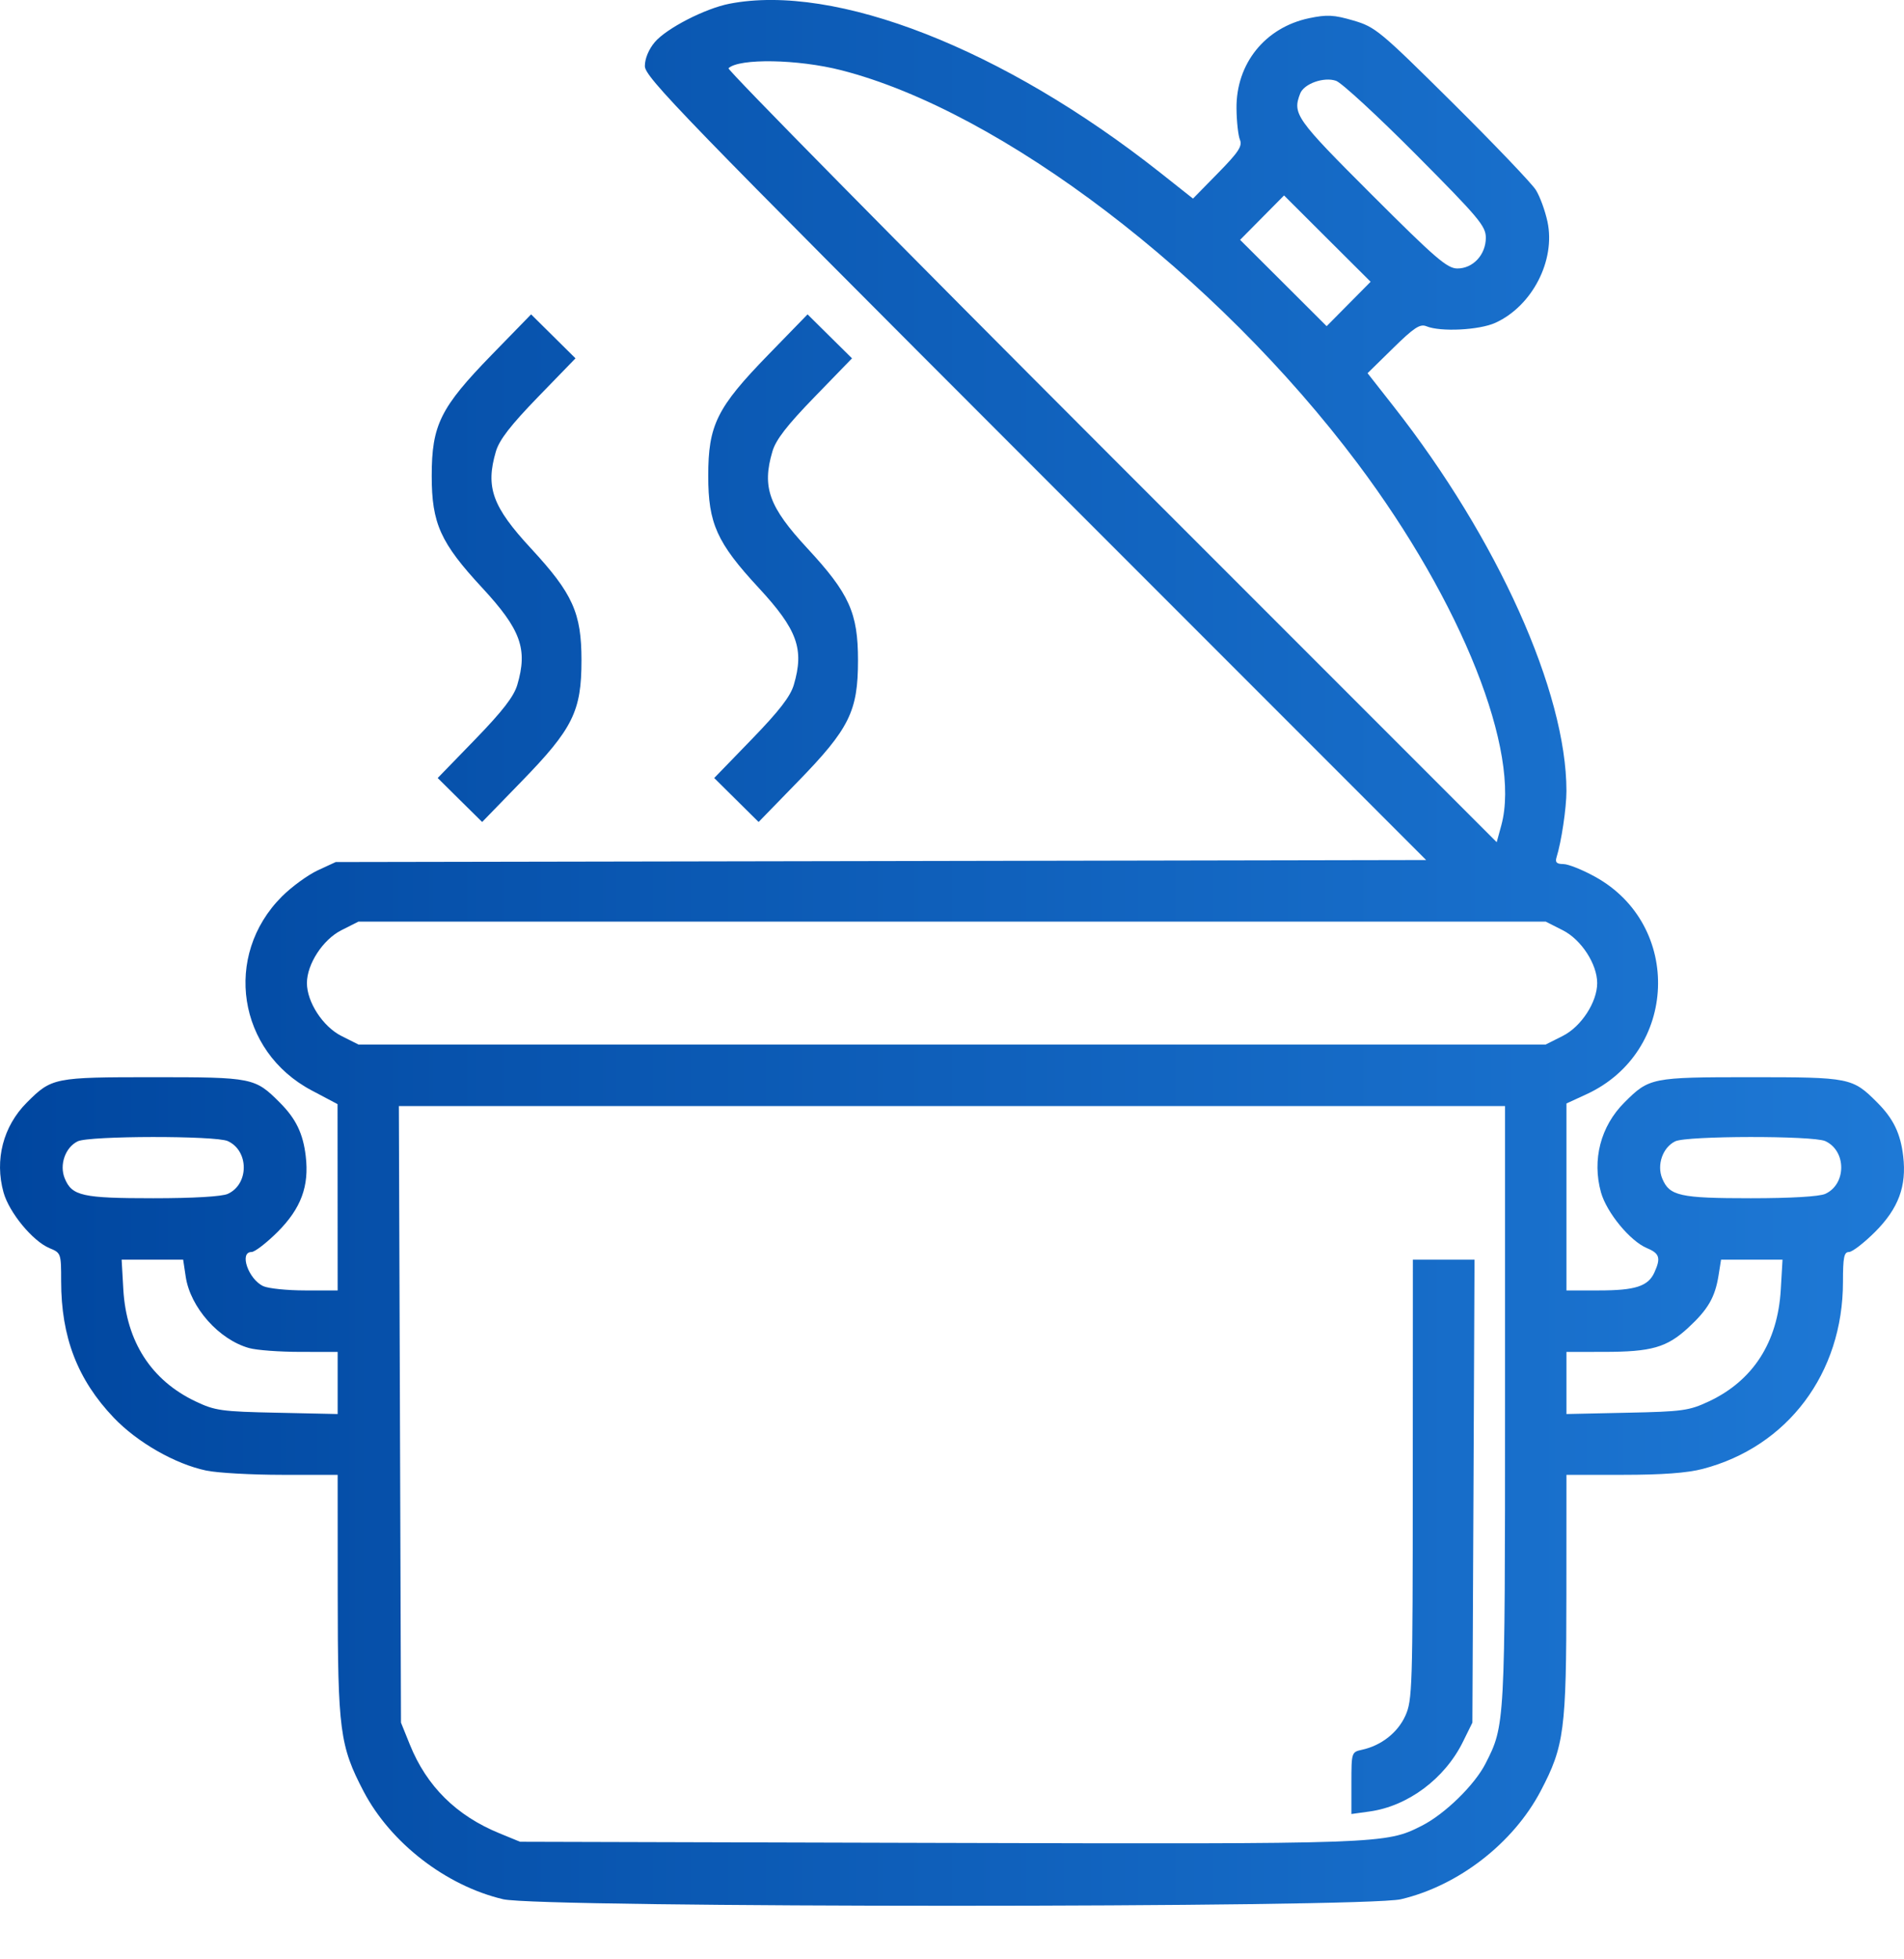 <svg width="35" height="36" viewBox="0 0 35 36" fill="none" xmlns="http://www.w3.org/2000/svg">
<path fill-rule="evenodd" clip-rule="evenodd" d="M13.407 0.069C12.958 0.157 12.248 0.523 12.035 0.776C11.924 0.908 11.854 1.078 11.854 1.214C11.854 1.416 12.536 2.12 19.035 8.62L26.216 15.802L16.194 15.821L6.171 15.839L5.84 15.992C5.658 16.077 5.361 16.293 5.181 16.473C4.097 17.557 4.368 19.316 5.729 20.035L6.205 20.287L6.206 21.998L6.207 23.71H5.61C5.282 23.71 4.936 23.675 4.841 23.632C4.567 23.507 4.392 23.004 4.623 23.004C4.684 23.004 4.9 22.837 5.104 22.634C5.534 22.203 5.686 21.794 5.62 21.242C5.571 20.825 5.439 20.553 5.142 20.257C4.687 19.801 4.644 19.792 2.818 19.792C0.993 19.792 0.95 19.801 0.494 20.257C0.058 20.693 -0.102 21.31 0.065 21.909C0.169 22.281 0.602 22.805 0.91 22.933C1.121 23.02 1.124 23.029 1.124 23.539C1.124 24.569 1.425 25.349 2.09 26.047C2.525 26.503 3.22 26.9 3.793 27.02C3.998 27.063 4.626 27.098 5.187 27.098H6.207L6.208 29.304C6.209 31.793 6.247 32.079 6.684 32.915C7.181 33.862 8.198 34.648 9.249 34.896C9.928 35.056 25.075 35.056 25.753 34.896C26.81 34.647 27.817 33.867 28.322 32.906C28.755 32.081 28.793 31.79 28.794 29.304L28.795 27.098H29.84C30.549 27.098 31.016 27.064 31.298 26.99C32.862 26.583 33.878 25.23 33.878 23.554C33.878 23.102 33.898 23.004 33.988 23.004C34.049 23.004 34.265 22.837 34.469 22.634C34.899 22.203 35.051 21.794 34.985 21.242C34.936 20.825 34.804 20.553 34.508 20.257C34.052 19.801 34.01 19.792 32.184 19.792C30.358 19.792 30.316 19.801 29.86 20.257C29.423 20.693 29.263 21.31 29.43 21.909C29.535 22.281 29.967 22.805 30.275 22.933C30.507 23.029 30.533 23.114 30.411 23.381C30.296 23.634 30.06 23.71 29.392 23.71H28.795V21.993V20.275L29.166 20.104C30.842 19.331 30.934 17.002 29.325 16.111C29.092 15.982 28.828 15.876 28.738 15.876C28.614 15.875 28.584 15.844 28.613 15.751C28.702 15.468 28.795 14.845 28.795 14.533C28.795 12.716 27.529 9.9 25.617 7.466L25.139 6.857L25.608 6.397C25.992 6.02 26.104 5.947 26.219 5.994C26.479 6.102 27.193 6.066 27.489 5.931C28.167 5.622 28.599 4.783 28.446 4.072C28.403 3.872 28.308 3.611 28.233 3.491C28.159 3.372 27.469 2.65 26.7 1.887C25.364 0.563 25.282 0.495 24.878 0.377C24.52 0.272 24.394 0.266 24.066 0.334C23.256 0.504 22.72 1.169 22.73 1.994C22.732 2.232 22.761 2.491 22.793 2.568C22.841 2.684 22.767 2.796 22.391 3.179L21.93 3.649L21.322 3.168C18.446 0.897 15.359 -0.312 13.407 0.069ZM15.463 1.29C18.406 2.042 22.355 5.048 24.956 8.515C26.872 11.068 27.964 13.817 27.598 15.163L27.513 15.474L20.426 8.388C16.529 4.49 13.363 1.28 13.391 1.254C13.589 1.068 14.667 1.087 15.463 1.29ZM26.03 2.84C27.185 4.002 27.313 4.154 27.313 4.368C27.313 4.68 27.078 4.933 26.79 4.933C26.603 4.933 26.388 4.748 25.214 3.575C23.819 2.182 23.756 2.094 23.9 1.719C23.97 1.538 24.337 1.407 24.56 1.485C24.663 1.521 25.324 2.13 26.03 2.84ZM24.791 5.585L24.387 5.993L23.592 5.2L22.796 4.407L23.2 3.999L23.604 3.591L24.399 4.384L25.195 5.177L24.791 5.585ZM9.04 6.518C8.094 7.49 7.936 7.809 7.936 8.745C7.936 9.617 8.096 9.972 8.863 10.799C9.575 11.568 9.704 11.924 9.509 12.584C9.446 12.797 9.24 13.064 8.735 13.585L8.046 14.295L8.454 14.699L8.863 15.103L9.585 14.36C10.531 13.388 10.689 13.069 10.689 12.133C10.689 11.261 10.529 10.907 9.763 10.079C9.051 9.311 8.921 8.954 9.116 8.294C9.179 8.081 9.386 7.814 9.89 7.294L10.579 6.584L10.171 6.18L9.763 5.776L9.04 6.518ZM14.123 6.518C13.177 7.49 13.019 7.809 13.019 8.745C13.019 9.617 13.178 9.972 13.945 10.799C14.657 11.568 14.787 11.924 14.592 12.584C14.529 12.797 14.322 13.064 13.817 13.585L13.129 14.295L13.537 14.699L13.945 15.103L14.668 14.36C15.614 13.388 15.772 13.069 15.772 12.133C15.772 11.261 15.612 10.907 14.845 10.079C14.133 9.311 14.004 8.954 14.199 8.294C14.261 8.081 14.468 7.814 14.973 7.294L15.662 6.584L15.253 6.18L14.845 5.776L14.123 6.518ZM28.727 17.092C29.067 17.263 29.36 17.714 29.36 18.063C29.36 18.412 29.067 18.863 28.727 19.034L28.413 19.192H17.501H6.59L6.275 19.034C5.936 18.863 5.642 18.412 5.642 18.063C5.642 17.714 5.936 17.263 6.275 17.092L6.59 16.933H17.501H28.413L28.727 17.092ZM27.666 25.813C27.666 31.698 27.666 31.701 27.307 32.404C27.106 32.798 26.559 33.331 26.137 33.545C25.472 33.882 25.431 33.883 17.254 33.861L9.56 33.84L9.18 33.684C8.39 33.361 7.843 32.82 7.535 32.057L7.371 31.651L7.352 25.987L7.332 20.322H17.499H27.666V25.813ZM4.187 20.966C4.579 21.145 4.579 21.758 4.187 21.936C4.079 21.985 3.555 22.016 2.818 22.016C1.514 22.016 1.324 21.974 1.191 21.654C1.087 21.403 1.199 21.082 1.429 20.97C1.643 20.867 3.962 20.864 4.187 20.966ZM33.552 20.966C33.944 21.145 33.944 21.758 33.552 21.936C33.444 21.985 32.92 22.016 32.184 22.016C30.879 22.016 30.689 21.974 30.556 21.654C30.452 21.403 30.564 21.082 30.795 20.97C31.008 20.867 33.327 20.864 33.552 20.966ZM3.414 23.458C3.499 24.023 4.025 24.615 4.58 24.769C4.718 24.808 5.14 24.839 5.519 24.839L6.207 24.84V25.41V25.981L5.095 25.957C4.069 25.936 3.953 25.919 3.595 25.749C2.782 25.363 2.323 24.652 2.267 23.694L2.236 23.145H2.801H3.367L3.414 23.458ZM25.97 27.187C25.969 31.019 25.962 31.243 25.833 31.526C25.693 31.835 25.391 32.072 25.039 32.149C24.844 32.192 24.842 32.196 24.842 32.761V33.33L25.174 33.284C25.88 33.187 26.559 32.681 26.893 32.002L27.066 31.651L27.086 27.398L27.105 23.145H26.539H25.972L25.97 27.187ZM32.735 23.694C32.679 24.663 32.225 25.368 31.413 25.749C31.05 25.919 30.932 25.936 29.907 25.957L28.795 25.981V25.41V24.84L29.484 24.839C30.358 24.839 30.64 24.758 31.032 24.397C31.398 24.059 31.526 23.838 31.591 23.435L31.637 23.145H32.202H32.767L32.735 23.694Z" fill="url(#paint0_linear_13_7745)"/>
<defs>
<linearGradient id="paint0_linear_13_7745" x1="0" y1="17.981" x2="35" y2="17.981" gradientUnits="userSpaceOnUse">
<stop stop-color="#00469F"/>
<stop offset="1" stop-color="#1E79D6"/>
</linearGradient>
</defs>
</svg>
